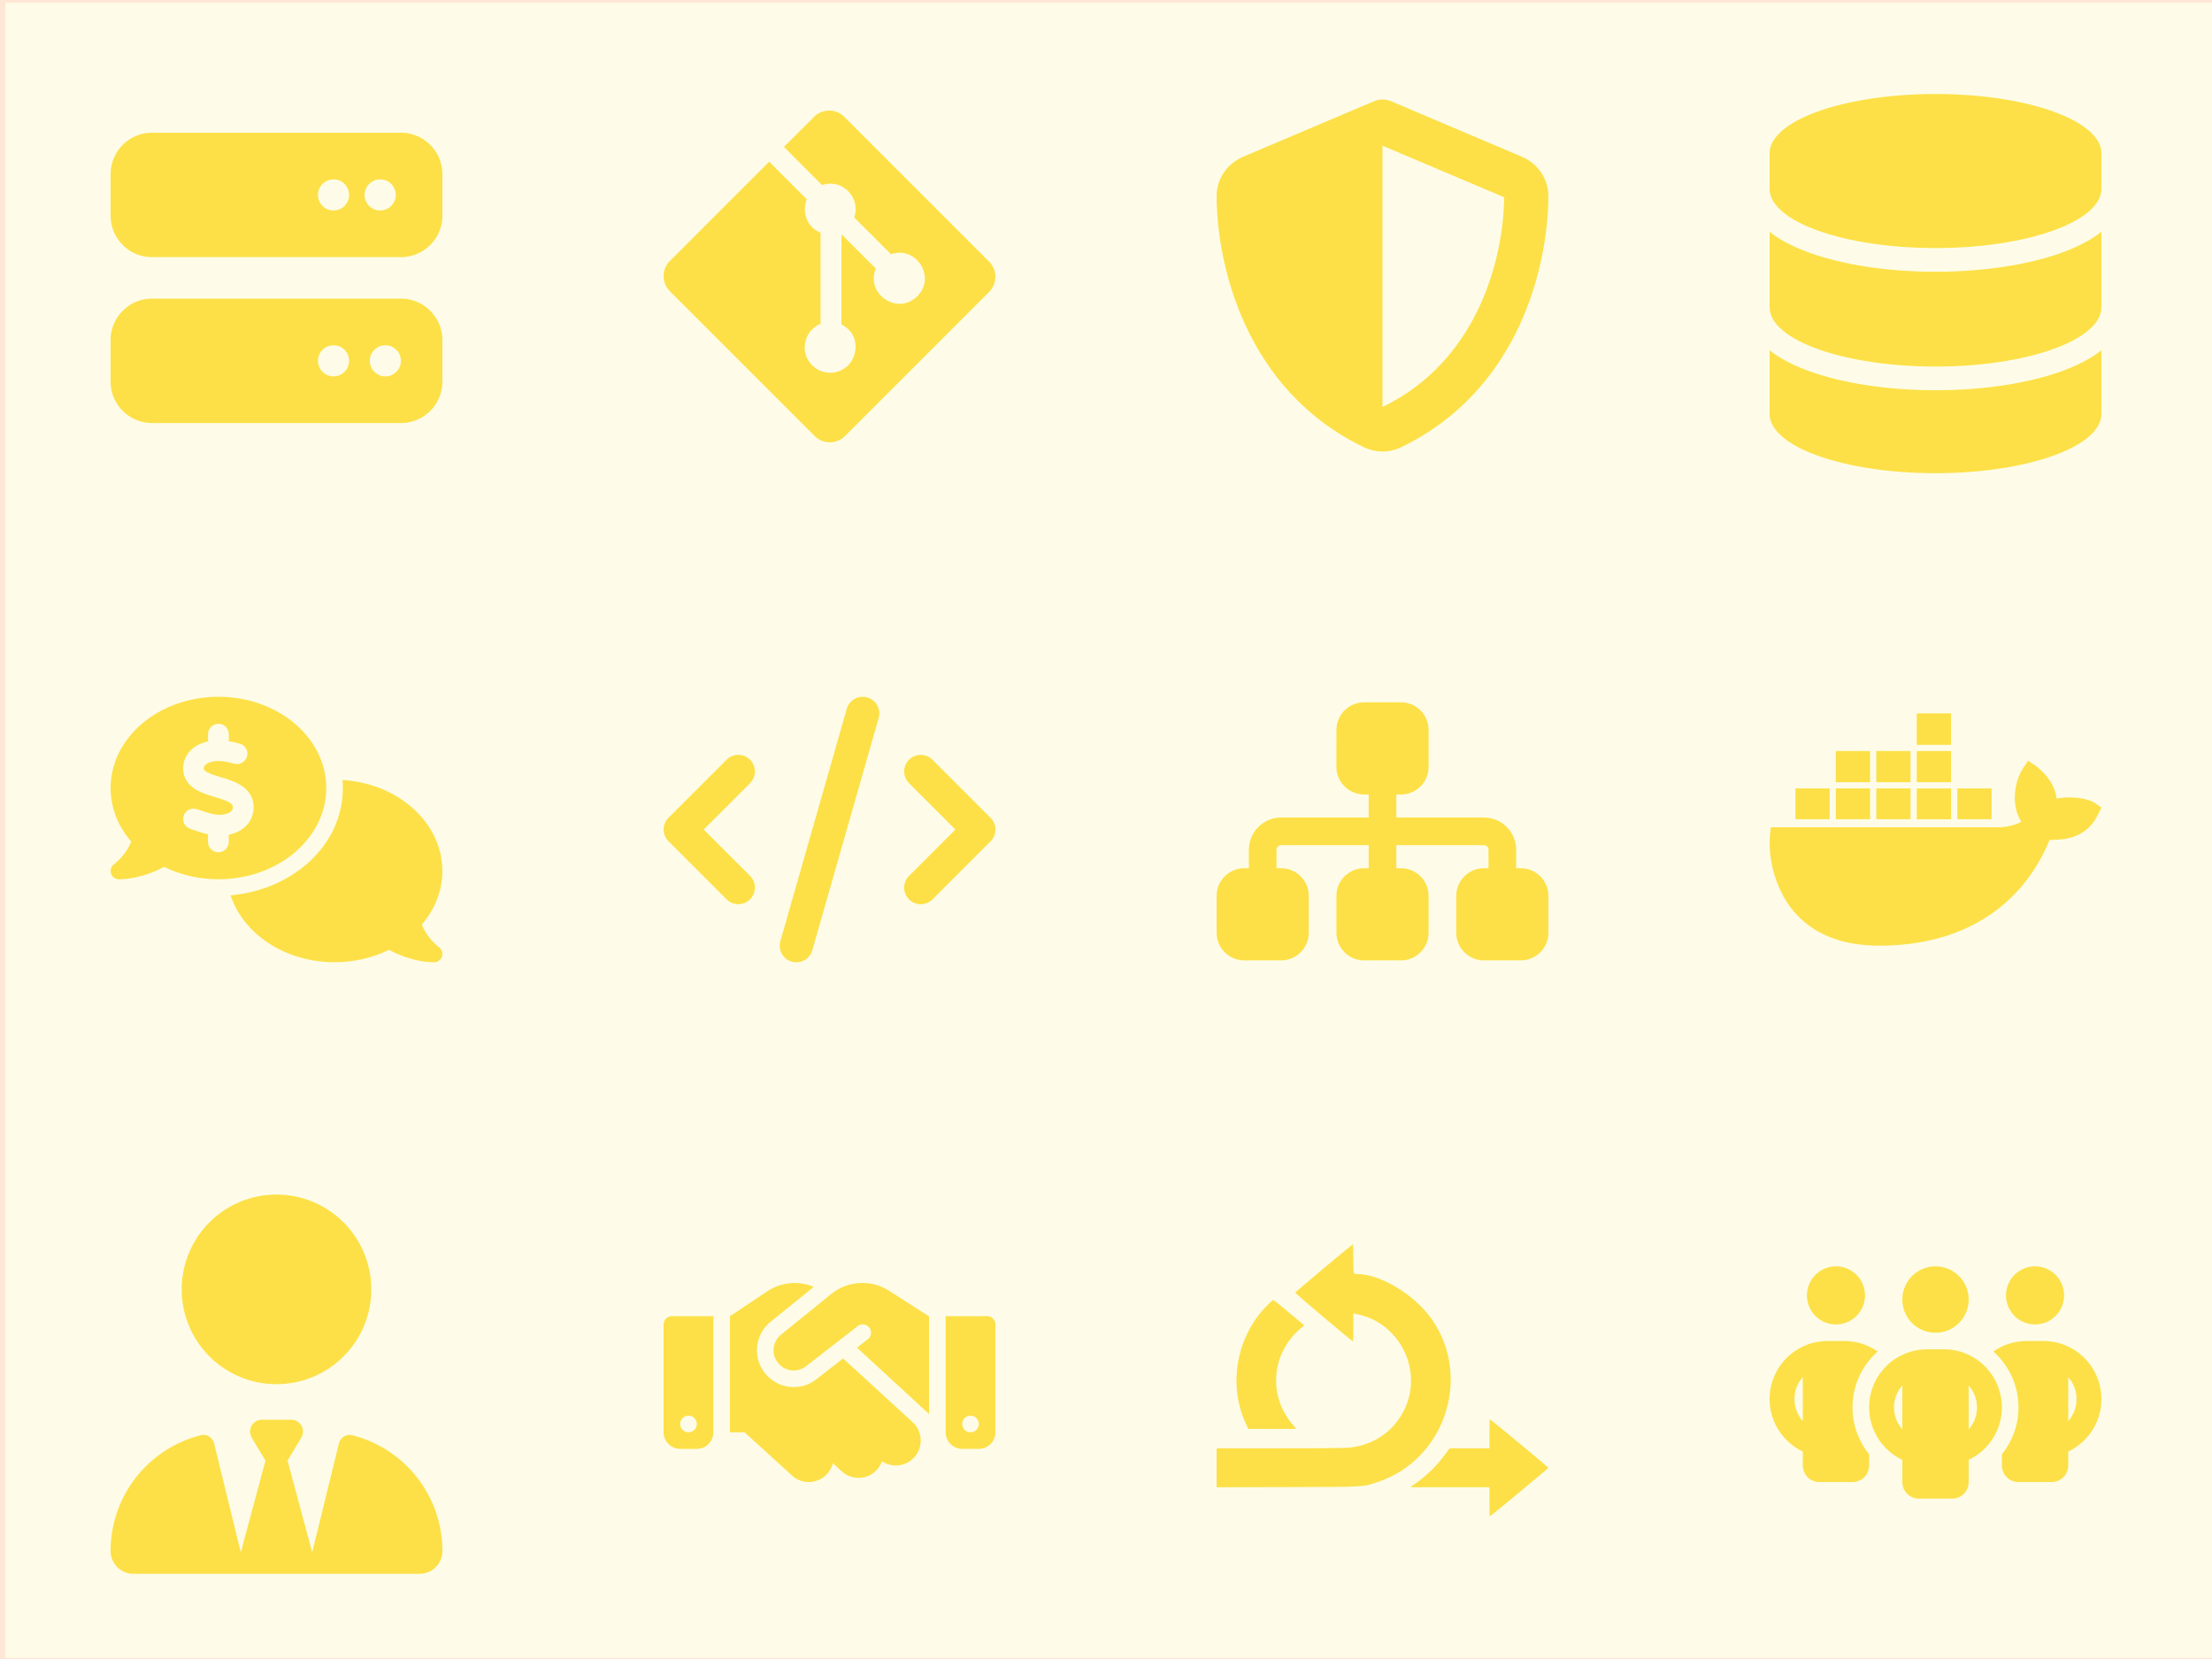 <?xml version="1.0" encoding="UTF-8"?>
<svg width="400" height="300" version="1.1" viewBox="0 0 400 300" xml:space="preserve" xmlns="http://www.w3.org/2000/svg"><rect x="0" y="0" width="400" height="300" fill="#333333" stroke="none"/><g><rect x=".496" y="5.2871e-14" width="401.54" height="300.3" fill="#fefce8" stroke="#ffe7d6" stroke-width="1.008"/><g fill="#fde047"><path d="m32.857 233.16a17.143 17.143 0 1 0 34.286 0 17.143 17.143 0 1 0-34.286 0zm12.656 26.813 2.491 4.152-4.46 16.594-4.821-19.674c-0.268-1.085-1.312-1.795-2.397-1.513-9.375 2.344-16.326 10.835-16.326 20.946 0 2.277 1.848 4.112 4.112 4.112h17.652 0.013 16.46 0.013 17.638c2.277 0 4.112-1.848 4.112-4.112 0-10.112-6.951-18.603-16.326-20.946-1.085-0.268-2.13 0.442-2.397 1.513l-4.821 19.674-4.46-16.594 2.491-4.152c0.857-1.433-0.174-3.241-1.835-3.241h-5.29c-1.661 0-2.692 1.821-1.835 3.241z" stroke-width=".134"/><path d="m150.32 233.99-9.075 7.35c-1.509 1.219-1.8 3.413-0.656 4.978 1.209 1.669 3.563 1.997 5.184 0.731l9.309-7.238c0.656-0.506 1.594-0.394 2.109 0.263 0.516 0.656 0.394 1.594-0.263 2.109l-1.959 1.519 13.031 12v-17.7h-0.066l-0.366-0.234-6.806-4.359c-1.434-0.919-3.112-1.406-4.819-1.406-2.044 0-4.031 0.703-5.625 1.988zm2.138 11.663-4.847 3.769c-2.953 2.306-7.238 1.706-9.45-1.331-2.081-2.859-1.556-6.853 1.191-9.075l7.8-6.309c-1.087-0.459-2.259-0.694-3.45-0.694-1.762-9e-3 -3.478 0.516-4.95 1.491l-6.75 4.5v21h2.644l8.569 7.819c1.837 1.678 4.678 1.547 6.356-0.291 0.516-0.572 0.863-1.238 1.041-1.931l1.594 1.462c1.828 1.678 4.678 1.556 6.356-0.272 0.422-0.459 0.731-0.994 0.928-1.547 1.819 1.219 4.294 0.966 5.822-0.703 1.678-1.828 1.556-4.678-0.272-6.356zm-30.957-7.65c-0.825 0-1.5 0.675-1.5 1.5v19.5c0 1.659 1.341 3 3 3h3c1.659 0 3-1.341 3-3v-21zm3 18a1.5 1.5 0 1 1 0 3 1.5 1.5 0 1 1 0-3zm46.501-18v21c0 1.659 1.341 3 3 3h3c1.659 0 3-1.341 3-3v-19.5c0-0.825-0.675-1.5-1.5-1.5zm3 19.5a1.5 1.5 0 1 1 3 0 1.5 1.5 0 1 1-3 0z" stroke-width=".094"/><path d="m58.996 142.5c0 9.111-8.727 16.498-19.498 16.498-3.581 0-6.927-0.816-9.815-2.24-0.703 0.375-1.5 0.741-2.362 1.069-1.715 0.647-3.778 1.172-5.821 1.172-0.647 0-1.228-0.422-1.425-1.04-0.197-0.619 0.019-1.294 0.544-1.678l0.019-0.019c0.019-0.019 0.056-0.037 0.103-0.075 0.094-0.075 0.234-0.187 0.403-0.347 0.337-0.309 0.797-0.759 1.247-1.341 0.516-0.656 1.003-1.444 1.331-2.315-2.344-2.719-3.721-6.065-3.721-9.683 0-9.111 8.727-16.498 19.498-16.498 10.771 0 19.498 7.387 19.498 16.498zm-17.295 19.404c11.005-0.947 20.295-8.877 20.295-19.404 0-0.487-0.019-0.975-0.056-1.453 10.096 0.619 18.054 7.752 18.054 16.451 0 3.618-1.378 6.965-3.712 9.693 0.328 0.881 0.816 1.659 1.331 2.315 0.45 0.581 0.909 1.031 1.247 1.341 0.169 0.15 0.309 0.272 0.403 0.347 0.047 0.037 0.084 0.066 0.103 0.075l0.019 0.019c0.525 0.384 0.741 1.059 0.544 1.678-0.197 0.619-0.778 1.04-1.425 1.04-2.043 0-4.106-0.525-5.821-1.172-0.862-0.328-1.669-0.694-2.362-1.069-2.897 1.415-6.243 2.231-9.824 2.231-8.962 0-16.517-5.118-18.795-12.092zm-0.328-29.153c0-1.031-0.844-1.875-1.875-1.875-1.031 0-1.875 0.844-1.875 1.875v1.312c-0.712 0.159-1.425 0.412-2.081 0.797-1.303 0.778-2.428 2.137-2.418 4.115 0.009 1.903 1.125 3.103 2.315 3.815 1.031 0.619 2.315 1.012 3.337 1.312l0.159 0.047c1.181 0.356 2.043 0.637 2.625 1.003 0.478 0.3 0.544 0.506 0.553 0.769 0.009 0.469-0.169 0.75-0.553 0.984-0.469 0.291-1.209 0.469-2.006 0.441-1.04-0.037-2.015-0.366-3.29-0.797-0.216-0.075-0.441-0.15-0.675-0.225-0.984-0.328-2.043 0.206-2.372 1.181-0.328 0.975 0.206 2.043 1.181 2.372 0.178 0.056 0.375 0.122 0.572 0.197 0.778 0.272 1.678 0.581 2.643 0.787v1.387c0 1.031 0.844 1.875 1.875 1.875 1.031 0 1.875-0.844 1.875-1.875v-1.294c0.75-0.159 1.5-0.422 2.175-0.844 1.341-0.834 2.353-2.259 2.325-4.218-0.028-1.903-1.097-3.131-2.306-3.9-1.078-0.675-2.428-1.087-3.478-1.406l-0.066-0.019c-1.2-0.366-2.053-0.628-2.653-0.984-0.487-0.291-0.497-0.459-0.497-0.628 0-0.347 0.131-0.609 0.581-0.872 0.506-0.3 1.275-0.478 2.015-0.469 0.9 9e-3 1.894 0.206 2.925 0.487 1.003 0.262 2.025-0.328 2.297-1.331s-0.328-2.025-1.331-2.297c-0.609-0.159-1.284-0.319-1.978-0.441z" stroke-width=".094"/><path d="m27.5 24c-4.137 0-7.5 3.363-7.5 7.5v7.5c0 4.137 3.363 7.5 7.5 7.5h45c4.137 0 7.5-3.363 7.5-7.5v-7.5c0-4.137-3.363-7.5-7.5-7.5zm32.812 8.438a2.812 2.812 0 1 1 0 5.625 2.812 2.812 0 1 1 0-5.625zm5.625 2.812a2.812 2.812 0 1 1 5.625 0 2.812 2.812 0 1 1-5.625 0zm-38.438 18.75c-4.137 0-7.5 3.363-7.5 7.5v7.5c0 4.137 3.363 7.5 7.5 7.5h45c4.137 0 7.5-3.363 7.5-7.5v-7.5c0-4.137-3.363-7.5-7.5-7.5zm32.812 8.438a2.812 2.812 0 1 1 0 5.625 2.812 2.812 0 1 1 0-5.625zm6.562 2.812a2.812 2.812 0 1 1 5.625 0 2.812 2.812 0 1 1-5.625 0z" stroke-width=".117"/><path d="m178.87 47.328-26.199-26.199a3.871 3.871 0 0 0-5.465 0l-5.451 5.438 6.898 6.898c3.63-1.219 7.059 2.25 5.813 5.853l6.657 6.657c4.581-1.581 8.197 4.152 4.755 7.595-3.549 3.549-9.403-0.388-7.501-4.996l-6.215-6.215v16.327c3.389 1.674 2.987 5.612 1.219 7.367a4.594 4.594 0 0 1-6.51 0c-2.357-2.357-1.487-6.282 1.514-7.501v-16.475c-2.786-1.139-3.295-4.112-2.491-6.027l-6.804-6.818-17.961 17.961a3.871 3.871 0 0 0 0 5.465l26.199 26.199a3.871 3.871 0 0 0 5.465 0l26.078-26.078a3.871 3.871 0 0 0 0-5.465z" stroke-width=".134"/><path d="m241.67 132c0-2.76 2.24-5 5-5h6.667c2.76 0 5 2.24 5 5v6.667c0 2.76-2.24 5-5 5h-0.833v4.167h15.833c3.219 0 5.833 2.615 5.833 5.833v3.333h0.833c2.76 0 5 2.24 5 5v6.667c0 2.76-2.24 5-5 5h-6.667c-2.76 0-5-2.24-5-5v-6.667c0-2.76 2.24-5 5-5h0.833v-3.333c0-0.458-0.375-0.833-0.833-0.833h-15.833v4.167h0.833c2.76 0 5 2.24 5 5v6.667c0 2.76-2.24 5-5 5h-6.667c-2.76 0-5-2.24-5-5v-6.667c0-2.76 2.24-5 5-5h0.833v-4.167h-15.833c-0.458 0-0.833 0.375-0.833 0.833v3.333h0.833c2.76 0 5 2.24 5 5v6.667c0 2.76-2.24 5-5 5h-6.667c-2.76 0-5-2.24-5-5v-6.667c0-2.76 2.24-5 5-5h0.833v-3.333c0-3.219 2.615-5.833 5.833-5.833h15.833v-4.167h-0.833c-2.76 0-5-2.24-5-5z" stroke-width=".104"/><path d="m250 18c0.575 0 1.15 0.125 1.675 0.362l23.537 9.988c2.75 1.163 4.8 3.875 4.787 7.15-0.062 12.4-5.162 35.087-26.7 45.4-2.087 1-4.513 1-6.6 0-21.537-10.312-26.637-33-26.7-45.4-0.013-3.275 2.038-5.987 4.787-7.15l23.55-9.988c0.512-0.237 1.087-0.362 1.663-0.362zm0 8.35v47.25c17.25-8.35 21.887-26.837 22-37.925z" stroke-width=".125"/><path d="m352.81 148.15h-6.197v-5.568h6.197zm0-19.152h-6.197v5.69h6.197zm7.331 13.574h-6.197v5.568h6.197zm-14.652-6.759h-6.197v5.634h6.197zm7.322 0h-6.197v5.634h6.197zm25.949 9.374c-1.35-0.909-4.462-1.237-6.853-0.787-0.309-2.25-1.565-4.209-3.853-5.971l-1.312-0.872-0.872 1.312c-1.725 2.606-2.194 6.9-0.347 9.731-0.816 0.441-2.419 1.041-4.537 1.003h-40.751c-0.816 4.762 0.544 10.949 4.125 15.196 3.478 4.115 8.69 6.206 15.505 6.206 14.755 0 25.677-6.796 30.786-19.143 2.006 0.037 6.337 9e-3 8.559-4.237 0.141-0.234 0.619-1.237 0.797-1.603zm-47.913-2.615h-6.187v5.568h6.197v-5.568zm7.322 0h-6.197v5.568h6.197zm7.322 0h-6.197v5.568h6.197zm-7.322-6.759h-6.197v5.634h6.197z" stroke-width=".094"/><path d="m380 27.714v6.429c0 5.92-13.433 10.714-30 10.714s-30-4.795-30-10.714v-6.429c0-5.92 13.433-10.714 30-10.714s30 4.795 30 10.714zm-7.339 18.04c2.786-0.991 5.344-2.263 7.339-3.83v13.647c0 5.92-13.433 10.714-30 10.714s-30-4.795-30-10.714v-13.647c1.996 1.58 4.554 2.839 7.339 3.83 6.013 2.143 14.022 3.388 22.661 3.388s16.647-1.246 22.661-3.388zm-52.661 17.598c1.996 1.58 4.554 2.839 7.339 3.83 6.013 2.143 14.022 3.388 22.661 3.388s16.647-1.246 22.661-3.388c2.786-0.991 5.344-2.263 7.339-3.83v11.504c0 5.92-13.433 10.714-30 10.714s-30-4.795-30-10.714z" stroke-width=".134"/><path d="m326.75 234.25a5.25 5.25 0 1 1 10.5 0 5.25 5.25 0 1 1-10.5 0zm-0.75 14.784c-0.938 1.05-1.5 2.447-1.5 3.966s0.562 2.916 1.5 3.966zm13.538-4.622c-2.784 2.466-4.537 6.075-4.537 10.087 0 3.216 1.125 6.169 3 8.484v2.016c0 1.659-1.341 3-3 3h-6c-1.659 0-3-1.341-3-3v-2.513c-3.544-1.688-6-5.297-6-9.488 0-5.803 4.697-10.5 10.5-10.5h3c2.25 0 4.331 0.703 6.037 1.903zm22.462 20.587v-2.016c1.875-2.316 3-5.269 3-8.484 0-4.013-1.753-7.622-4.537-10.097 1.706-1.2 3.788-1.903 6.037-1.903h3c5.803 0 10.5 4.697 10.5 10.5 0 4.191-2.456 7.8-6 9.488v2.513c0 1.659-1.341 3-3 3h-6c-1.659 0-3-1.341-3-3zm0.75-30.75a5.25 5.25 0 1 1 10.5 0 5.25 5.25 0 1 1-10.5 0zm11.25 14.784v7.941c0.938-1.059 1.5-2.447 1.5-3.966s-0.562-2.916-1.5-3.966zm-24-20.034a6 6 0 1 1 0 12 6 6 0 1 1 0-12zm-7.5 25.5c0 1.519 0.562 2.906 1.5 3.966v-7.931c-0.938 1.059-1.5 2.447-1.5 3.966zm13.5-3.966v7.941c0.938-1.059 1.5-2.447 1.5-3.966s-0.562-2.916-1.5-3.966zm6 3.966c0 4.191-2.456 7.8-6 9.488v4.013c0 1.659-1.341 3-3 3h-6c-1.659 0-3-1.341-3-3v-4.013c-3.544-1.688-6-5.297-6-9.488 0-5.803 4.697-10.5 10.5-10.5h3c5.803 0 10.5 4.697 10.5 10.5z" stroke-width=".094"/><path d="m156.83 126.12c-1.594-0.459-3.253 0.469-3.713 2.063l-12.001 42.003c-0.459 1.594 0.469 3.253 2.063 3.713s3.253-0.469 3.713-2.063l12.001-42.003c0.459-1.594-0.469-3.253-2.063-3.713zm7.557 11.26c-1.172 1.172-1.172 3.075 0 4.247l8.373 8.382-8.382 8.382c-1.172 1.172-1.172 3.075 0 4.247 1.172 1.172 3.075 1.172 4.247 0l10.501-10.501c1.172-1.172 1.172-3.075 0-4.247l-10.501-10.501c-1.172-1.172-3.075-1.172-4.247 0zm-28.755 0c-1.172-1.172-3.075-1.172-4.247 0l-10.501 10.501c-1.172 1.172-1.172 3.075 0 4.247l10.501 10.501c1.172 1.172 3.075 1.172 4.247 0 1.172-1.172 1.172-3.075 0-4.247l-8.382-8.373 8.382-8.382c1.172-1.172 1.172-3.075 0-4.247z" stroke-width=".094"/><path d="m239.4 229.32c-2.832 2.37-5.168 4.363-5.19 4.43-0.035 0.106 10.296 8.823 10.456 8.823 0.033 0 0.06-1.136 0.06-2.525v-2.525l0.439 0.079c7.806 1.401 12.246 10.057 8.83 17.217-1.915 4.015-5.64 6.574-10.148 6.973-0.726 0.064-6.214 0.115-12.568 0.115l-11.279 7.9e-4v7.038l12.861-0.034c14.472-0.038 13.439 0.022 16.382-0.962 11.999-4.015 16.942-18.844 9.755-29.268-3.104-4.502-9.327-8.296-13.606-8.296-0.685 0-0.665 0.085-0.665-2.766 0-1.443-0.04-2.62-0.088-2.616-0.048 5e-3 -2.405 1.947-5.238 4.317m-10.302 6.778c-5.515 5.609-7.07 14.29-3.819 21.327l0.447 0.968h8.698l-0.761-0.905c-4.422-5.256-3.709-12.899 1.62-17.345l0.577-0.481-0.343-0.288c-3.231-2.716-5.173-4.298-5.28-4.299-0.073-1e-3 -0.586 0.459-1.14 1.023m40.237 23.174v2.637l-7.207 0.001-0.839 1.142c-1.489 2.027-3.159 3.658-5.355 5.23l-0.92 0.659h14.321v2.637c0 1.45 0.027 2.637 0.059 2.637 0.12 0 10.605-8.69 10.605-8.789 0-0.1-10.485-8.789-10.605-8.789-0.033 0-0.059 1.187-0.059 2.637" fill-rule="evenodd" stroke-width=".15"/></g></g></svg>
